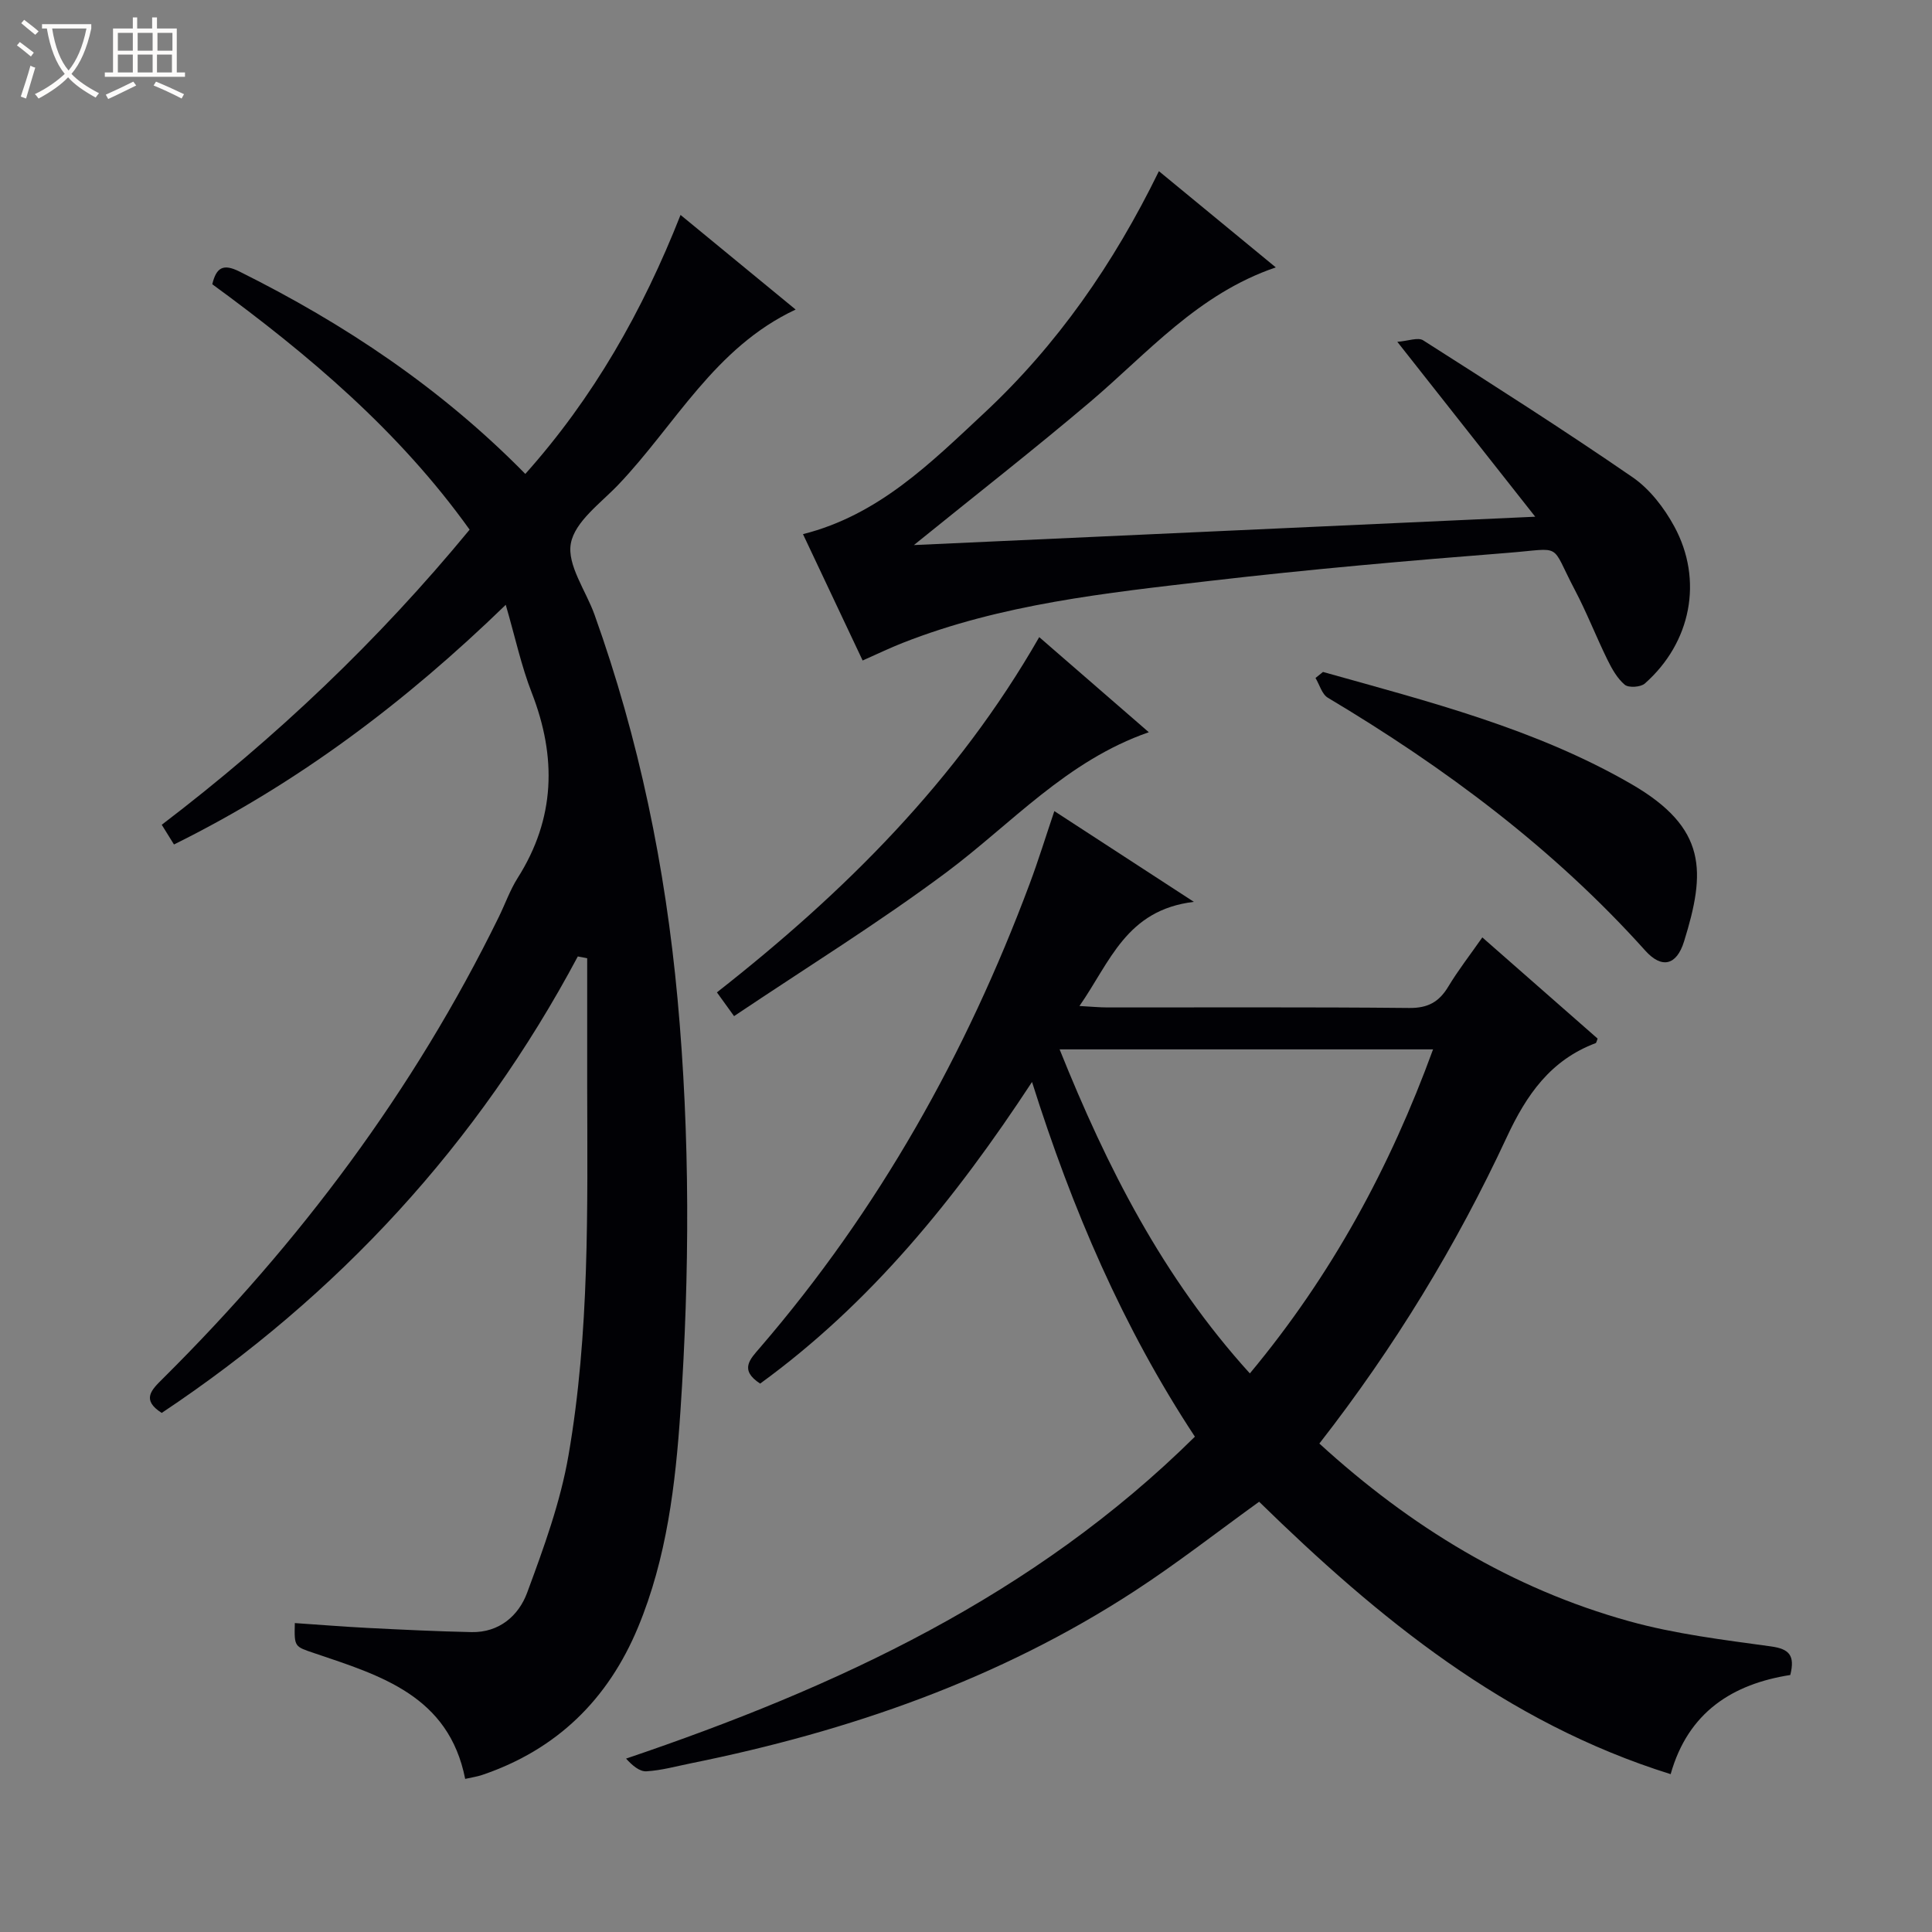 <svg enable-background="new 0 0 400 400" viewBox="0 0 400 400" xmlns="http://www.w3.org/2000/svg"><rect x="0" y="0" width="400" height="400" fill="#808080" stroke="none"/><path d="m6.4 11.7c-1-.8-1.9-1.6-2.9-2.3l.6-.7c.9.7 1.9 1.4 2.9 2.2zm-2.1 8.3c.7-2.1 1.4-4.2 2-6.4.2.1.6.3 1 .4-.7 2.3-1.3 4.4-1.9 6.4zm3-12.8c-1.1-.9-2.1-1.7-2.9-2.4l.6-.7c1 .8 2 1.5 3 2.4zm1.4-1.3v-.9h10.2v.9c-.9 4.2-2.3 7.3-4.1 9.4 1.3 1.4 3.2 2.7 5.7 4-.2.2-.4.5-.7.9-2.5-1.4-4.4-2.7-5.7-4.2-1.4 1.5-3.5 3-6.1 4.4 0 0 0 0-.1-.1-.3-.4-.5-.7-.7-.8 2.7-1.3 4.7-2.8 6.2-4.2-1.8-2.2-3-5.3-3.7-9.4zm9.2 0h-7.1c.6 3.8 1.7 6.7 3.4 8.7 1.7-2.1 2.9-4.8 3.7-8.7z" fill="#fcfbfa"/><path d="m31.6 3.6h.9v2.3h4.1v9.1h1.7v.9h-16.6v-.9h1.7v-9.1h4.1v-2.3h.9v2.3h3.1v-2.3zm-4 13.3.6.8c-1.9.9-3.8 1.9-5.8 2.8-.2-.3-.3-.6-.5-.9 2-.9 3.9-1.8 5.7-2.7zm-3.2-10.1v3.7h3.1v-3.7zm0 4.5v3.7h3.1v-3.7zm4.1-4.5v3.7h3.1v-3.7zm0 4.5v3.7h3.1v-3.7zm9.1 9.1c-2.1-1.1-4.1-2-5.8-2.7l.5-.8c2.2.9 4.1 1.8 5.8 2.6zm-1.9-13.6h-3.1v3.7h3.1zm-3.2 4.5v3.7h3.1v-3.7z" fill="#fcfbfa"/><g fill="#010105"><path d="m119.63 198.02c-20.71 38.85-49.6 70.17-86.15 94.51-4.24-2.71-2.15-4.74.18-7.05 28.34-28.13 52-59.68 69.61-95.63 1.32-2.69 2.32-5.57 3.91-8.08 7.8-12.31 8.1-25.01 2.91-38.35-2.16-5.53-3.41-11.42-5.38-18.2-20.79 20.16-43.05 36.94-68.69 49.62-.91-1.47-1.66-2.67-2.53-4.08 23.62-18.01 44.8-38.1 63.74-61.1-14.58-20.38-33.3-36.21-53.28-50.81.84-3.5 2.28-4.3 5.61-2.64 21.77 10.83 41.76 24.16 59.2 41.91 14.08-15.76 24.27-33.66 32.14-53.62 8.12 6.68 15.77 12.96 23.83 19.59-16.78 7.85-24.9 23.86-36.68 36.23-3.67 3.85-9.02 7.65-9.86 12.18-.83 4.45 3.11 9.78 4.89 14.74 9.23 25.77 14.69 52.33 17.2 79.59 2.61 28.43 2.51 56.86.6 85.28-1.02 15.22-2.83 30.47-8.78 44.8-6.21 14.95-16.82 25.33-32.26 30.57-1.06.36-2.2.52-3.53.82-3.4-17.21-17.49-21.38-31.15-26-4.19-1.42-4.25-1.26-4.12-6.26 5.05.34 10.1.75 15.15 1.01 7.14.36 14.28.71 21.42.86 5.75.12 9.77-3.4 11.53-8.16 3.43-9.27 6.89-18.74 8.56-28.43 4.39-25.34 3.92-51.04 3.87-76.66-.01-8.75 0-17.51 0-26.26-.64-.14-1.29-.26-1.94-.38z"/><path d="m273.16 298.87c18.87 17.24 39.86 30.05 64.15 36.79 9.53 2.65 19.5 3.85 29.34 5.21 3.77.52 5.03 1.83 4.01 5.92-11.84 1.85-21.13 7.6-24.77 20.53-34.23-10.69-60.64-32.4-85.2-56.4-8.72 6.29-16.99 12.76-25.74 18.46-28.09 18.31-59.17 29.07-91.84 35.68-3.09.62-6.17 1.49-9.28 1.67-1.43.08-2.94-1.23-4.21-2.63 43.73-14.81 84.44-33.7 117.77-66.65-14.88-22.59-25.38-47.02-33.72-73.44-15.95 24.31-33.47 45.86-56.29 62.45-4.39-2.86-2.05-5.09-.05-7.42 24.59-28.55 42.7-60.87 55.85-96.06 1.8-4.81 3.31-9.72 5.11-15.05 9.27 6.03 18.36 11.94 28.89 18.79-14.02 1.67-17.33 12.44-23.69 21.56 2.57.14 4.18.3 5.79.3 20.83.02 41.65-.1 62.48.11 3.87.04 6.17-1.24 8.08-4.4 2.03-3.38 4.47-6.51 7.06-10.21 8.22 7.22 16.06 14.1 23.87 20.95-.19.46-.24.87-.41.94-9.32 3.51-14.3 10.65-18.41 19.49-10.41 22.38-23.2 43.41-38.79 63.41zm-14.39-14.52c17.01-20.43 29.03-42.71 37.93-67.09-25.96 0-51.34 0-77.32 0 9.81 24.43 21.38 47.24 39.39 67.09z"/><path d="m178.6 136.75c-4.25-9-8.28-17.52-12.35-26.16 15.69-3.96 26.46-14.77 37.49-25.05 15.13-14.11 26.79-30.85 36.2-50.1 8.07 6.64 15.79 13 24.2 19.92-16.15 5.5-26.49 17.72-38.44 27.85-11.66 9.88-23.71 19.29-36.49 29.64 42.92-1.96 85.05-3.88 128.64-5.87-9.73-12.34-18.63-23.63-28.55-36.21 2.27-.17 4.28-.99 5.35-.31 14.56 9.28 29.14 18.56 43.36 28.35 3.55 2.44 6.53 6.32 8.62 10.16 6.07 11.14 3.49 24.1-6.09 32.55-.86.76-3.35.92-4.15.25-1.56-1.31-2.67-3.31-3.6-5.2-2.34-4.77-4.27-9.76-6.75-14.46-5.2-9.88-2.25-8.56-13.84-7.65-20.54 1.61-41.08 3.41-61.54 5.79-21.59 2.51-43.29 4.79-63.78 12.86-2.63 1.03-5.16 2.26-8.28 3.64z"/><path d="m273.91 139.12c21.85 6.13 44 11.74 63.82 23.2 15.81 9.14 15.41 18.19 10.93 32.61-1.54 4.96-4.61 5.69-8.03 1.88-18.98-21.14-41.43-37.86-65.71-52.35-1.23-.73-1.72-2.7-2.56-4.09.52-.41 1.03-.83 1.55-1.25z"/><path d="m151.98 210.38c-1.8-2.5-2.55-3.54-3.55-4.92 26.34-20.66 49.71-43.83 66.73-73.55 7.65 6.63 14.96 12.98 22.69 19.69-17.01 5.9-28.38 18.9-41.87 28.98-14.06 10.49-29.04 19.75-44 29.8z"/></g></svg>